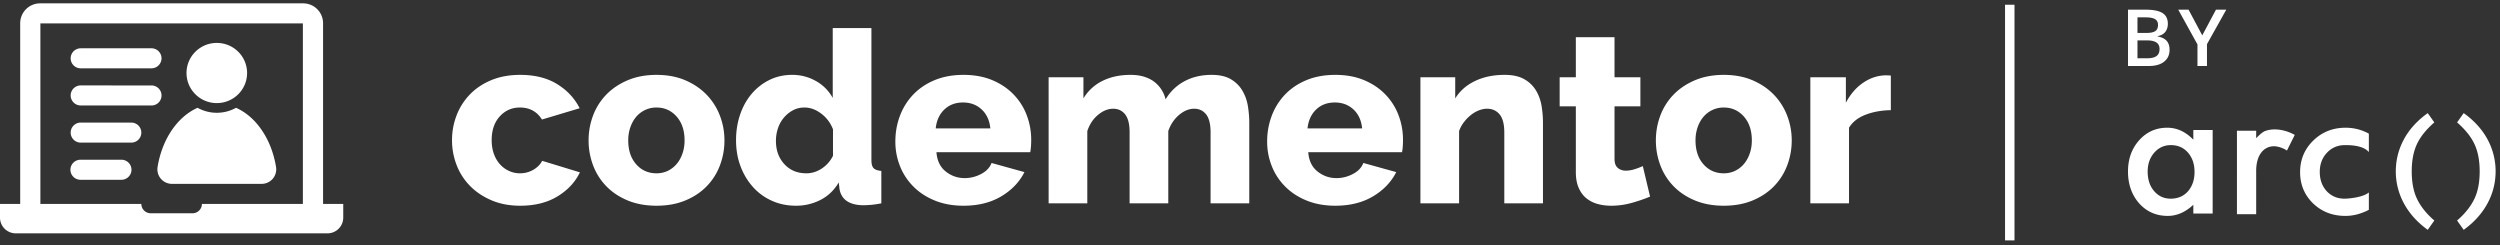 <svg xmlns="http://www.w3.org/2000/svg" width="306" height="30" viewBox="0 0 306 30">
    <rect x="0" y="0" width="306" height="30" fill="#333333" stroke="none"/>
    <g fill="none" fill-rule="evenodd">
        <path fill="#FFF" d="M55.327 17.157c0-1.058.186-2.071.561-3.041a7.537 7.537 0 0 1 1.628-2.557c.71-.735 1.583-1.317 2.618-1.749 1.036-.43 2.214-.646 3.537-.646 1.794 0 3.303.377 4.526 1.132 1.223.754 2.14 1.738 2.752 2.953l-4.615 1.381c-.612-.98-1.509-1.47-2.693-1.47-.986 0-1.81.363-2.471 1.088-.661.725-.99 1.695-.99 2.91 0 .607.088 1.16.265 1.66.178.499.425.925.74 1.278.316.353.685.627 1.11.823.424.196.873.294 1.346.294.592 0 1.134-.142 1.627-.426.493-.284.859-.651 1.095-1.102l4.616 1.41c-.573 1.195-1.485 2.175-2.737 2.939-1.252.764-2.777 1.146-4.571 1.146-1.303 0-2.47-.22-3.507-.661-1.035-.441-1.914-1.029-2.633-1.764a7.43 7.43 0 0 1-1.643-2.556 8.356 8.356 0 0 1-.561-3.042zm21.57.03c0 1.215.326 2.189.977 2.924.65.734 1.478 1.102 2.484 1.102.493 0 .948-.098 1.362-.294.414-.196.774-.47 1.08-.823.306-.353.547-.78.724-1.279.178-.499.267-1.043.267-1.63 0-1.215-.325-2.19-.976-2.924-.651-.735-1.47-1.103-2.457-1.103a3.228 3.228 0 0 0-2.47 1.117c-.306.353-.548.78-.725 1.279a4.835 4.835 0 0 0-.266 1.63zm3.461 7.993c-1.321 0-2.5-.215-3.535-.647-1.036-.43-1.91-1.013-2.619-1.748a7.372 7.372 0 0 1-1.613-2.557 8.571 8.571 0 0 1-.547-3.042c0-1.057.182-2.071.547-3.04a7.368 7.368 0 0 1 1.613-2.557c.71-.735 1.583-1.323 2.619-1.764 1.035-.44 2.214-.66 3.535-.66 1.322 0 2.496.22 3.521.66 1.027.441 1.895 1.029 2.605 1.764a7.566 7.566 0 0 1 1.627 2.556c.375.97.562 1.984.562 3.041a8.563 8.563 0 0 1-.548 3.042 7.358 7.358 0 0 1-1.612 2.557c-.71.735-1.583 1.318-2.618 1.748-1.036.432-2.215.647-3.537.647zm18.346-3.967c.65 0 1.272-.19 1.864-.574a3.934 3.934 0 0 0 1.39-1.572v-3.232a4.248 4.248 0 0 0-1.435-1.925c-.66-.5-1.346-.75-2.056-.75-.514 0-.982.114-1.406.339a3.756 3.756 0 0 0-1.11.896 3.963 3.963 0 0 0-.724 1.293 4.779 4.779 0 0 0-.252 1.557c0 1.157.345 2.107 1.036 2.851.69.745 1.587 1.117 2.693 1.117zM97.43 25.18c-1.065 0-2.047-.201-2.944-.602a6.834 6.834 0 0 1-2.323-1.69 7.951 7.951 0 0 1-1.523-2.542c-.366-.97-.548-2.033-.548-3.189 0-1.117.167-2.164.503-3.144.336-.98.809-1.827 1.42-2.542a6.728 6.728 0 0 1 2.175-1.69c.838-.411 1.76-.617 2.767-.617a5.78 5.78 0 0 1 2.929.764 5.26 5.26 0 0 1 2.041 2.057V3.434h4.735v16.163c0 .47.088.798.266.984.178.186.493.299.947.338v3.967a11.48 11.48 0 0 1-1.287.191c-.365.03-.695.044-.991.044-1.657-.039-2.604-.695-2.84-1.969l-.09-.823c-.572.96-1.321 1.675-2.249 2.146a6.514 6.514 0 0 1-2.988.705zm23.79-9.463c-.1-.98-.455-1.753-1.065-2.321-.613-.568-1.372-.852-2.28-.852-.926 0-1.691.289-2.292.866-.602.579-.952 1.348-1.05 2.307h6.687zm-3.284 9.463c-1.303 0-2.471-.21-3.507-.632-1.036-.42-1.914-.994-2.633-1.72a7.32 7.32 0 0 1-1.643-2.512 8.046 8.046 0 0 1-.561-2.983c0-1.116.186-2.17.561-3.158a7.637 7.637 0 0 1 1.628-2.601c.71-.744 1.583-1.332 2.618-1.764 1.036-.43 2.214-.646 3.537-.646 1.32 0 2.494.216 3.52.646 1.026.432 1.894 1.014 2.604 1.75a7.39 7.39 0 0 1 1.612 2.541c.365.96.548 1.969.548 3.027 0 .274-.01.543-.03.808-.019.265-.049.495-.088.69h-11.481c.079 1.04.458 1.828 1.14 2.366.68.54 1.454.809 2.322.809a4.27 4.27 0 0 0 1.997-.5c.641-.333 1.07-.784 1.288-1.352l4.023 1.117c-.61 1.215-1.558 2.204-2.84 2.968-1.283.764-2.821 1.146-4.615 1.146zm34.974-.294h-4.735v-8.67c0-1.018-.183-1.757-.548-2.218-.364-.46-.852-.69-1.464-.69-.63 0-1.248.255-1.85.764-.601.51-1.04 1.165-1.316 1.969v8.845h-4.734v-8.67c0-1.018-.183-1.757-.548-2.218-.364-.46-.853-.69-1.464-.69-.632 0-1.248.25-1.85.75-.602.499-1.04 1.16-1.316 1.983v8.845h-4.734V9.458h4.26v2.586a5.596 5.596 0 0 1 2.338-2.146c.986-.489 2.13-.734 3.432-.734.631 0 1.193.079 1.687.235.492.157.912.372 1.258.647.344.274.63.593.857.955.227.362.39.75.489 1.16a5.896 5.896 0 0 1 2.307-2.219c.967-.518 2.072-.778 3.314-.778.987 0 1.78.181 2.383.543.6.364 1.07.833 1.405 1.411.335.578.557 1.21.665 1.896.109.685.164 1.352.164 1.998v9.874zm13.817-9.169c-.099-.98-.454-1.753-1.065-2.321-.612-.568-1.371-.852-2.278-.852-.928 0-1.693.289-2.294.866-.601.579-.951 1.348-1.05 2.307h6.687zm-3.284 9.463c-1.303 0-2.47-.21-3.507-.632-1.035-.42-1.913-.994-2.633-1.72a7.333 7.333 0 0 1-1.642-2.512 8.054 8.054 0 0 1-.562-2.983c0-1.116.187-2.17.562-3.158a7.644 7.644 0 0 1 1.627-2.601c.71-.744 1.583-1.332 2.619-1.764 1.036-.43 2.213-.646 3.536-.646 1.321 0 2.495.216 3.52.646 1.027.432 1.895 1.014 2.605 1.75a7.39 7.39 0 0 1 1.612 2.541c.365.96.548 1.969.548 3.027 0 .274-.01.543-.03.808-.02.265-.05.495-.089.69h-11.48c.078 1.04.458 1.828 1.14 2.366.68.54 1.454.809 2.322.809.69 0 1.356-.167 1.997-.5.64-.333 1.07-.784 1.287-1.352l4.024 1.117c-.611 1.215-1.558 2.204-2.84 2.968-1.283.764-2.822 1.146-4.616 1.146zm25.417-.294h-4.734v-8.67c0-1.018-.193-1.757-.577-2.218-.385-.46-.894-.69-1.525-.69-.335 0-.675.068-1.02.205a3.8 3.8 0 0 0-.976.573 5.033 5.033 0 0 0-.844.867 3.88 3.88 0 0 0-.592 1.088v8.845h-4.733V9.458h4.26v2.586c.572-.92 1.38-1.63 2.426-2.13 1.045-.5 2.249-.75 3.61-.75 1.006 0 1.82.181 2.441.543a3.89 3.89 0 0 1 1.435 1.411c.335.578.558 1.21.666 1.896.108.685.163 1.352.163 1.998v9.874zm13.108-.823c-.65.275-1.391.529-2.219.764a9.28 9.28 0 0 1-2.545.353c-.591 0-1.15-.073-1.672-.22a3.737 3.737 0 0 1-1.376-.706c-.394-.323-.705-.75-.931-1.278-.228-.529-.342-1.166-.342-1.91v-8.052h-1.981V9.458h1.981V4.55h4.735v4.908h3.166v3.556h-3.166v6.435c0 .51.133.877.4 1.102.266.226.596.338.991.338.336 0 .69-.059 1.065-.176.374-.117.71-.245 1.006-.382l.888 3.732zm5.563-6.877c0 1.216.325 2.19.976 2.925.651.734 1.48 1.102 2.485 1.102.493 0 .948-.098 1.362-.294.414-.196.774-.47 1.08-.823.306-.353.547-.78.725-1.279.177-.499.266-1.043.266-1.63 0-1.215-.326-2.19-.976-2.924-.651-.735-1.47-1.103-2.457-1.103a3.227 3.227 0 0 0-2.47 1.117c-.306.353-.548.78-.725 1.279a4.845 4.845 0 0 0-.266 1.63zm3.461 7.994c-1.321 0-2.5-.215-3.535-.647-1.036-.43-1.909-1.013-2.619-1.748a7.372 7.372 0 0 1-1.613-2.557 8.571 8.571 0 0 1-.546-3.042c0-1.057.181-2.071.546-3.04a7.368 7.368 0 0 1 1.613-2.557c.71-.735 1.583-1.323 2.619-1.764 1.035-.44 2.214-.66 3.535-.66 1.322 0 2.495.22 3.521.66 1.026.441 1.894 1.029 2.604 1.764a7.566 7.566 0 0 1 1.628 2.556c.375.97.562 1.984.562 3.041a8.572 8.572 0 0 1-.548 3.042 7.363 7.363 0 0 1-1.612 2.557c-.71.735-1.583 1.318-2.618 1.748-1.036.432-2.215.647-3.537.647zm20.446-11.696c-1.144.02-2.174.206-3.092.558-.917.353-1.593.882-2.027 1.587v9.257h-4.734V9.458h4.35v3.115c.552-1.038 1.247-1.847 2.086-2.425.838-.577 1.73-.886 2.678-.925.394 0 .64.01.739.029v4.232zM14.858 19.55c.682 0 1.235.55 1.235 1.227 0 .678-.553 1.228-1.235 1.228H9.857c-.682 0-1.236-.55-1.236-1.228 0-.677.554-1.227 1.236-1.227h5zm1.206-4.547c.683 0 1.236.55 1.236 1.228 0 .677-.553 1.227-1.236 1.227H9.886c-.683 0-1.236-.55-1.236-1.227 0-.678.553-1.228 1.236-1.228h6.178zm10.473-2.385c-2.047 0-3.707-1.649-3.707-3.682 0-2.034 1.66-3.682 3.707-3.682 2.048 0 3.707 1.648 3.707 3.682 0 2.033-1.66 3.682-3.707 3.682zm7.25 7.819a1.78 1.78 0 0 1-1.76 2.067h-10.98a1.78 1.78 0 0 1-1.759-2.067c.551-3.405 2.436-6.153 4.895-7.243.697.388 1.5.61 2.354.61.855 0 1.658-.222 2.355-.61 2.459 1.09 4.344 3.838 4.895 7.243zm-14.015-8.752c0 .678-.553 1.228-1.236 1.228h-6.179c-.02 0-.04-.003-.061-.003h-2.41c-.683 0-1.236-.55-1.236-1.228 0-.677.553-1.227 1.236-1.227h3.707l.061.003h4.882c.683 0 1.236.55 1.236 1.227zm-9.886-3.32c-.683 0-1.236-.549-1.236-1.227s.553-1.227 1.236-1.227h.576l.042-.002h8.03c.682 0 1.236.55 1.236 1.227 0 .678-.554 1.227-1.236 1.227h-7.371l-.042.002H9.886zm13.672 17.741c.639 0 1.156-.514 1.156-1.148h12.358V2.867H4.943v22.091H17.3c0 .634.518 1.148 1.156 1.148h5.102zm18.456-1.148v1.68a1.93 1.93 0 0 1-1.936 1.923H1.937A1.93 1.93 0 0 1 0 26.637v-1.679h2.472V2.838A2.433 2.433 0 0 1 4.914.411h32.188a2.434 2.434 0 0 1 2.442 2.425V24.958h-.001 2.471zM245.417.577h1.158v28.846h-1.158V.577zm15.05.605h2.106c.977 0 1.683.138 2.118.415.436.277.653.714.653 1.311 0 .403-.107.737-.32 1.005-.214.267-.521.435-.922.504v.047c.498.092.864.272 1.099.54.235.27.352.633.352 1.092 0 .62-.223 1.105-.668 1.455-.444.35-1.063.526-1.856.526h-2.562V1.182zm1.16 2.849h1.116c.485 0 .84-.075 1.063-.224.223-.15.335-.404.335-.762 0-.324-.121-.558-.362-.703-.241-.144-.624-.217-1.148-.217h-1.004v1.906zm0 .915v2.183h1.232c.486 0 .852-.09 1.1-.271.247-.18.37-.466.37-.856 0-.359-.125-.624-.378-.797-.252-.173-.636-.26-1.15-.26h-1.174zm7.93-.618l1.679-3.146h1.262l-2.364 4.221v2.674h-1.164V5.44l-2.354-4.259h1.262l1.679 3.146zm27.347 23.617c-1.179-.895-2.094-1.955-2.717-3.15a8.174 8.174 0 0 1-.941-3.81c0-1.34.312-2.626.932-3.818.616-1.187 1.535-2.241 2.726-3.14l.248-.18.1.133.708 1.001-.111.099c-.999.897-1.661 1.761-2.056 2.648-.397.884-.597 1.974-.597 3.242 0 1.312.207 2.424.618 3.306.413.888 1.069 1.744 1.947 2.54l.199.162-.086.136-.722 1.02-.248-.19zm4.9 0l-.247.19-.722-1.02-.086-.137.198-.163c.88-.795 1.535-1.65 1.948-2.539.41-.882.618-1.994.618-3.306 0-1.268-.2-2.358-.597-3.242-.395-.887-1.057-1.751-2.056-2.648l-.11-.099.707-1 .1-.135.248.18c1.191.9 2.11 1.954 2.726 3.141a8.198 8.198 0 0 1 .932 3.817 8.174 8.174 0 0 1-.941 3.812c-.623 1.194-1.538 2.254-2.717 3.149zm-38.93-6.952c0 .98.261 1.776.785 2.392.537.623 1.215.933 2.03.933.873 0 1.578-.3 2.116-.9.538-.624.806-1.415.806-2.373 0-.958-.268-1.747-.806-2.37-.538-.609-1.236-.913-2.094-.913-.809 0-1.486.308-2.03.924-.538.623-.806 1.39-.806 2.307zm5.59-5.077h2.365v10.217h-2.365v-1.07c-.97.91-2.013 1.364-3.13 1.364-1.409 0-2.574-.51-3.495-1.53-.915-1.043-1.372-2.344-1.372-3.904 0-1.53.457-2.807 1.372-3.83.914-1.02 2.057-1.53 3.433-1.53 1.186 0 2.25.489 3.192 1.468v-1.185zm5.338.087h2.355v.914c.434-.455.81-.786 1.166-.905 1.104-.37 2.456-.114 3.555.502l-.956 1.917c-.446-.32-1.145-.53-1.57-.53-1.284 0-2.195 1.078-2.195 3.022v5.298h-2.355V16.003zm16.146.354v2.257c-.725-.852-2.354-.852-2.92-.852-.887 0-1.623.312-2.209.935-.585.62-.878 1.401-.878 2.338 0 .958.282 1.745.846 2.361.574.614 1.303.922 2.189.922.564 0 2.318-.179 2.972-.768v2.132c-.956.496-1.911.745-2.867.745-1.577 0-2.897-.51-3.957-1.53-1.06-1.03-1.591-2.306-1.591-3.83 0-1.525.537-2.81 1.61-3.86 1.076-1.05 2.395-1.574 3.958-1.574 1.005 0 1.954.24 2.847.724z"/>
    </g>
</svg>
